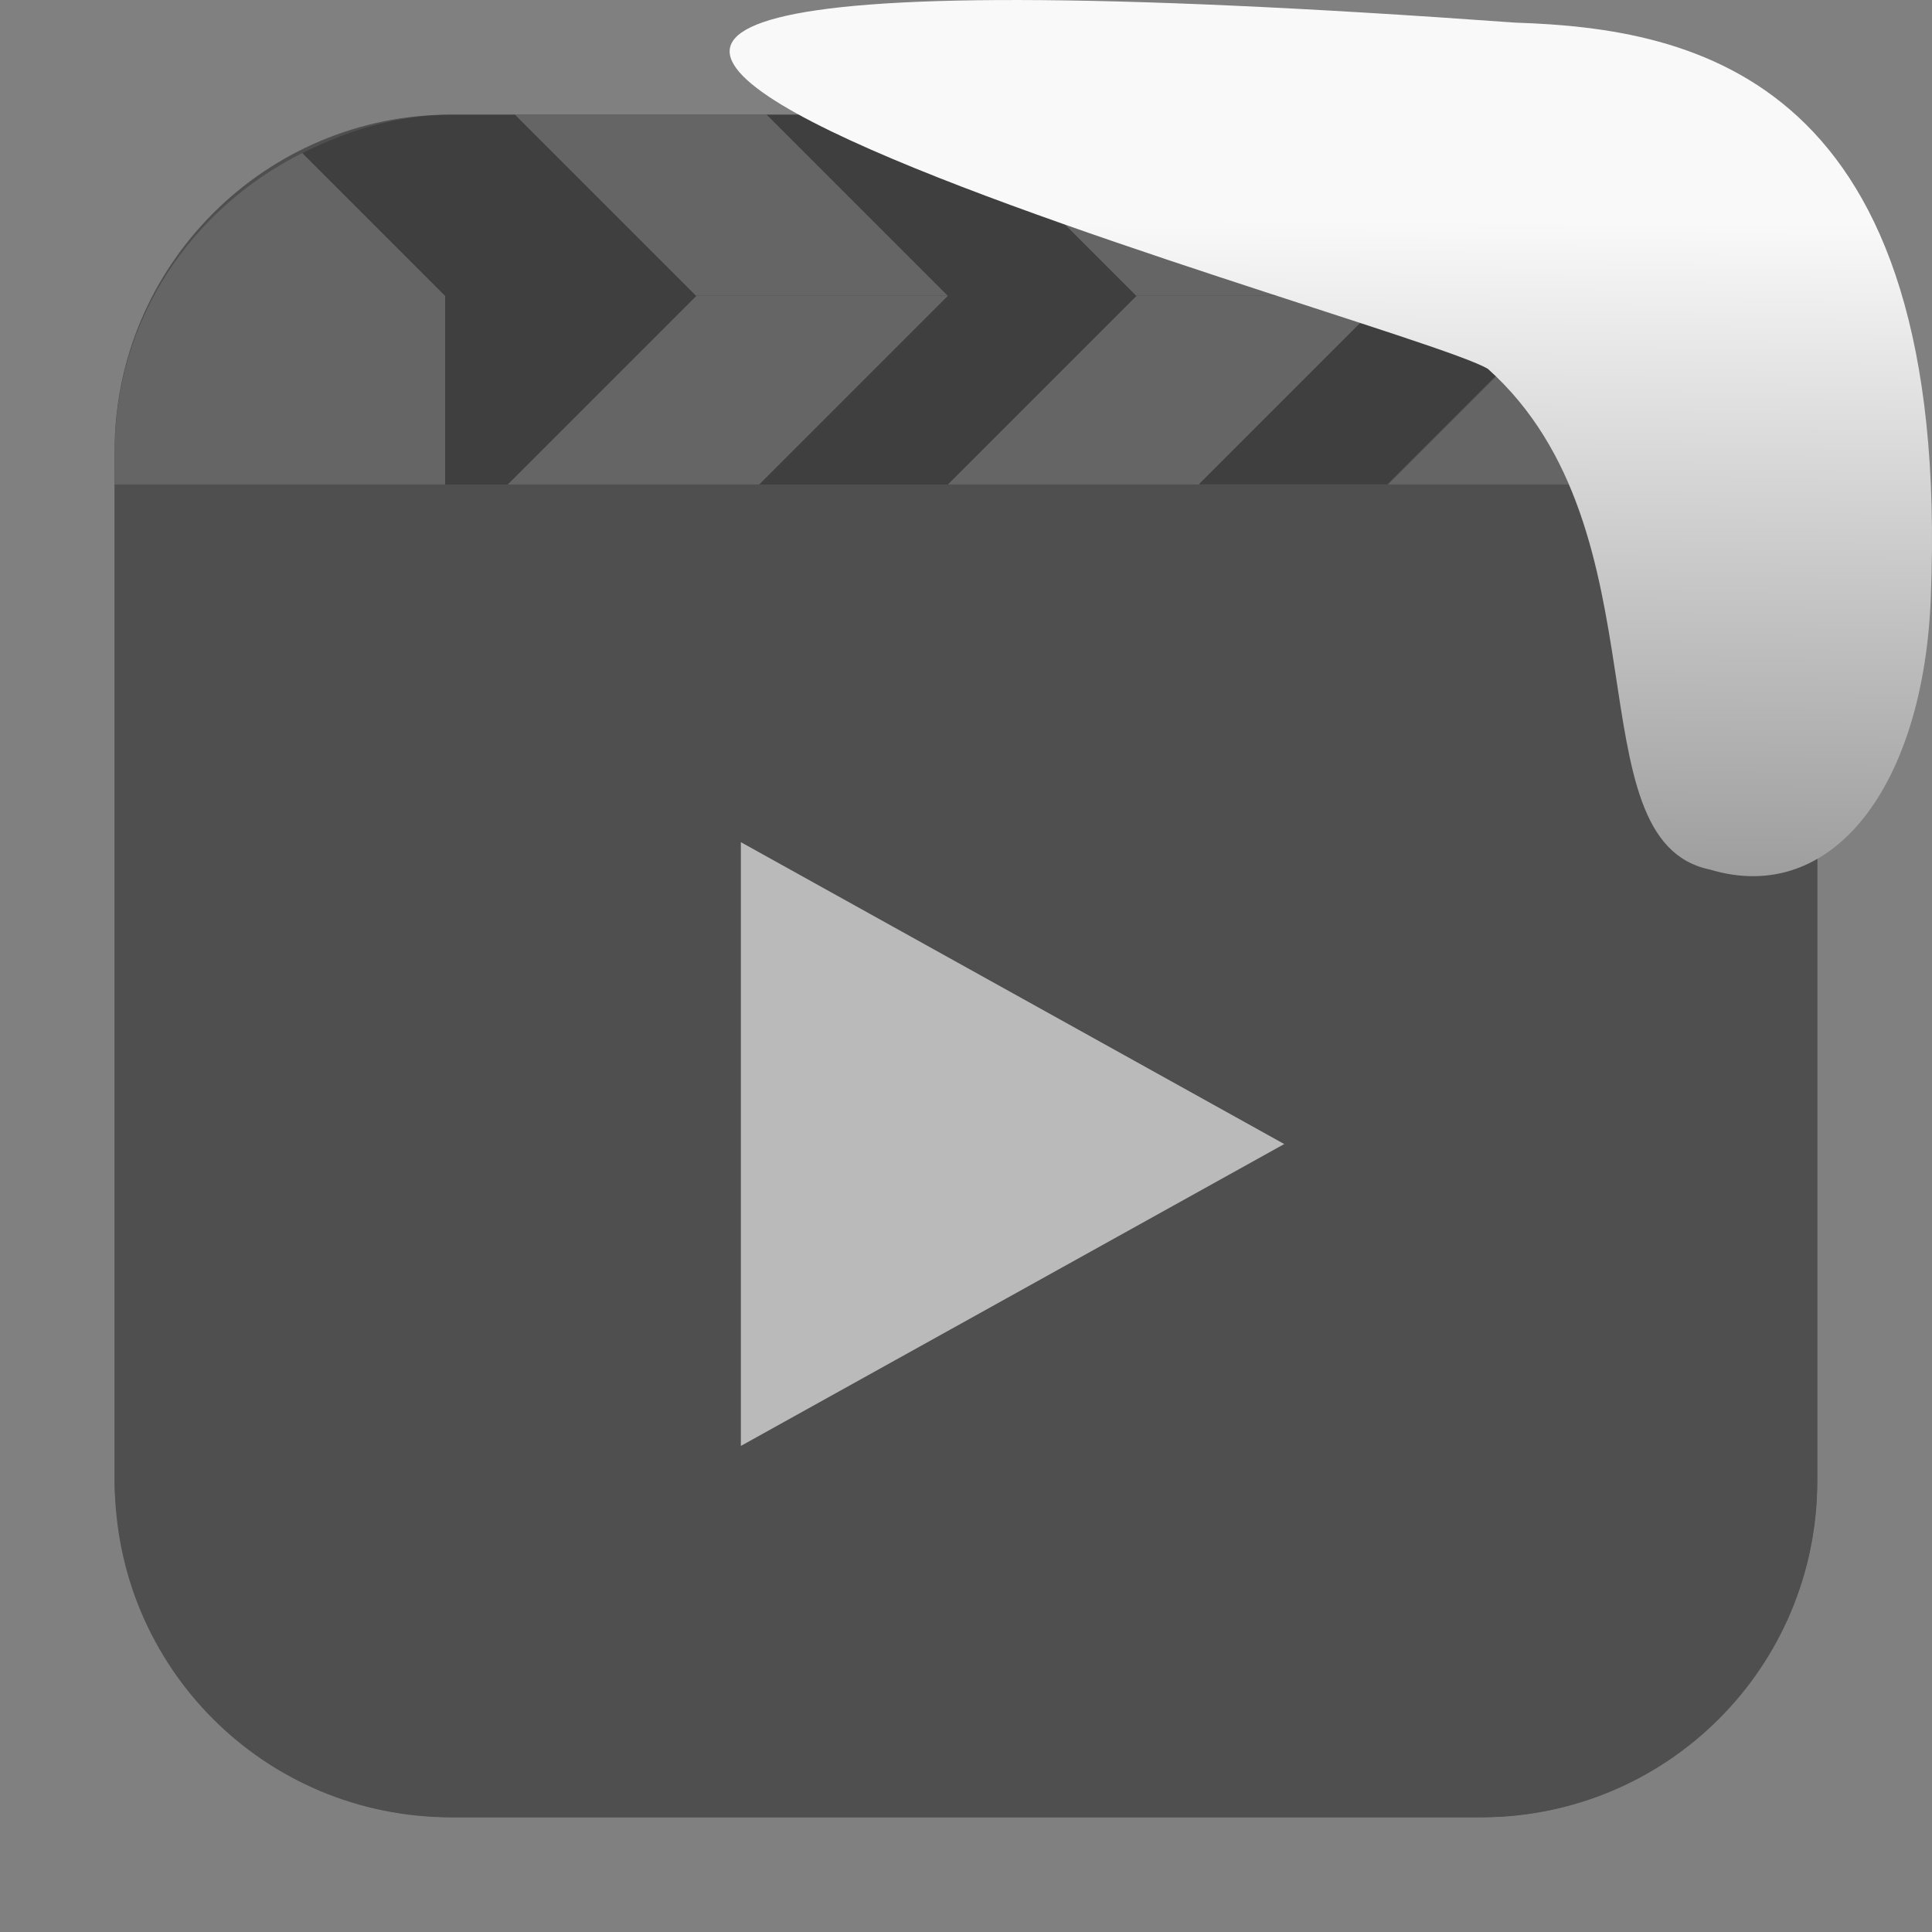 <svg xmlns="http://www.w3.org/2000/svg" viewBox="0 0 32 32"><rect x="0" y="0" width="32" height="32" fill="#808080" stroke="none"/><defs><linearGradient gradientTransform="matrix(2.542 0 0 2.585-153.47-277.37)" id="0" x1="67.894" y1="108.69" x2="67.854" y2="113.11" gradientUnits="userSpaceOnUse"><stop stop-color="#f9f9f9"/><stop offset="1" stop-color="#999"/></linearGradient></defs><g fill-rule="evenodd"><rect width="28.2" height="28.2" x="1.898" y="1.898" fill="#4f4f4f" rx="5.575"/><g transform="translate(99.21 4.459)"><path d="m-97.31 3.566v16.502c0 3.089 2.486 5.574 5.574 5.574h17.05c3.089 0 5.576-2.486 5.576-5.574v-16.502" fill="#4f4f4f"/><path d="m-69.51 1.02l-2.547 2.547h2.949v-.551c0-.709-.163-1.373-.402-1.996" fill="#3f3f3f"/><g fill="#656565"><path d="m-69.814.443h-3.285l-3.123 3.123h4.164l2.547-2.547c-.08-.208-.2-.381-.303-.576"/><path d="m-79.35 3.566l3.123-3.123h-4.164l-3.123 3.123z"/></g><g fill="#3f3f3f"><path d="m-79.23-2.561l3 3-3.123 3.123h3.123l3.123-3.123-3-3z"/><path d="m-83.51.443l-3.123 3.123h3.123l3.123-3.123-3-3h-3.123z"/></g><path d="m-87.68.443l-3.123 3.123h4.166l3.123-3.123z" fill="#656565"/><path d="m-94.21-1.924l2.367 2.367v3.123h1.041l3.123-3.123-3-3h-1.059c-.901 0-1.717.26-2.469.637" fill="#3f3f3f"/><g fill="#656565"><path d="m-97.31 3.566h5.473v-3.123l-2.367-2.367c-1.825.914-3.105 2.752-3.105 4.939"/><path d="m-90.68-2.561l3 3h4.166l-3-3z"/><path d="m-83.39-2.561l3 3h4.164l-3-3z"/><path d="m-76.1-2.561l3 3h3.285c-.934-1.765-2.728-3-4.871-3z"/></g></g></g><path d="m21.271 18.949l-4.5 2.5-4.5 2.5v-5-5l4.5 2.5z" fill="#bababa" stroke-width="1.019"/>

   xmlns:dc="http://purl.org/dc/elements/1.1/"
   xmlns:cc="http://creativecommons.org/ns#"
   xmlns:rdf="http://www.w3.org/1999/02/22-rdf-syntax-ns#"
   xmlns:svg="http://www.w3.org/2000/svg"
   xmlns="http://www.w3.org/2000/svg"
   xmlns:xlink="http://www.w3.org/1999/xlink"
   xmlns:sodipodi="http://sodipodi.sourceforge.net/DTD/sodipodi-0.dtd"
   xmlns:inkscape="http://www.inkscape.org/namespaces/inkscape"
   height="32"
   width="32"
   version="1"
   id="svg8"
   sodipodi:docname="snow-top-2.svg"
   inkscape:version="0.92.1 r"&gt;
  <path d="m24.646 6.111c2.995 2.684 1.381 7.817 3.674 8.291 2.031.613 3.541-1.385 3.66-4.503.35-8.627-3.911-9.427-6.879-9.524-28.342-2.047-1.762 4.92-.455 5.736" fill="url(#0)"/></svg>